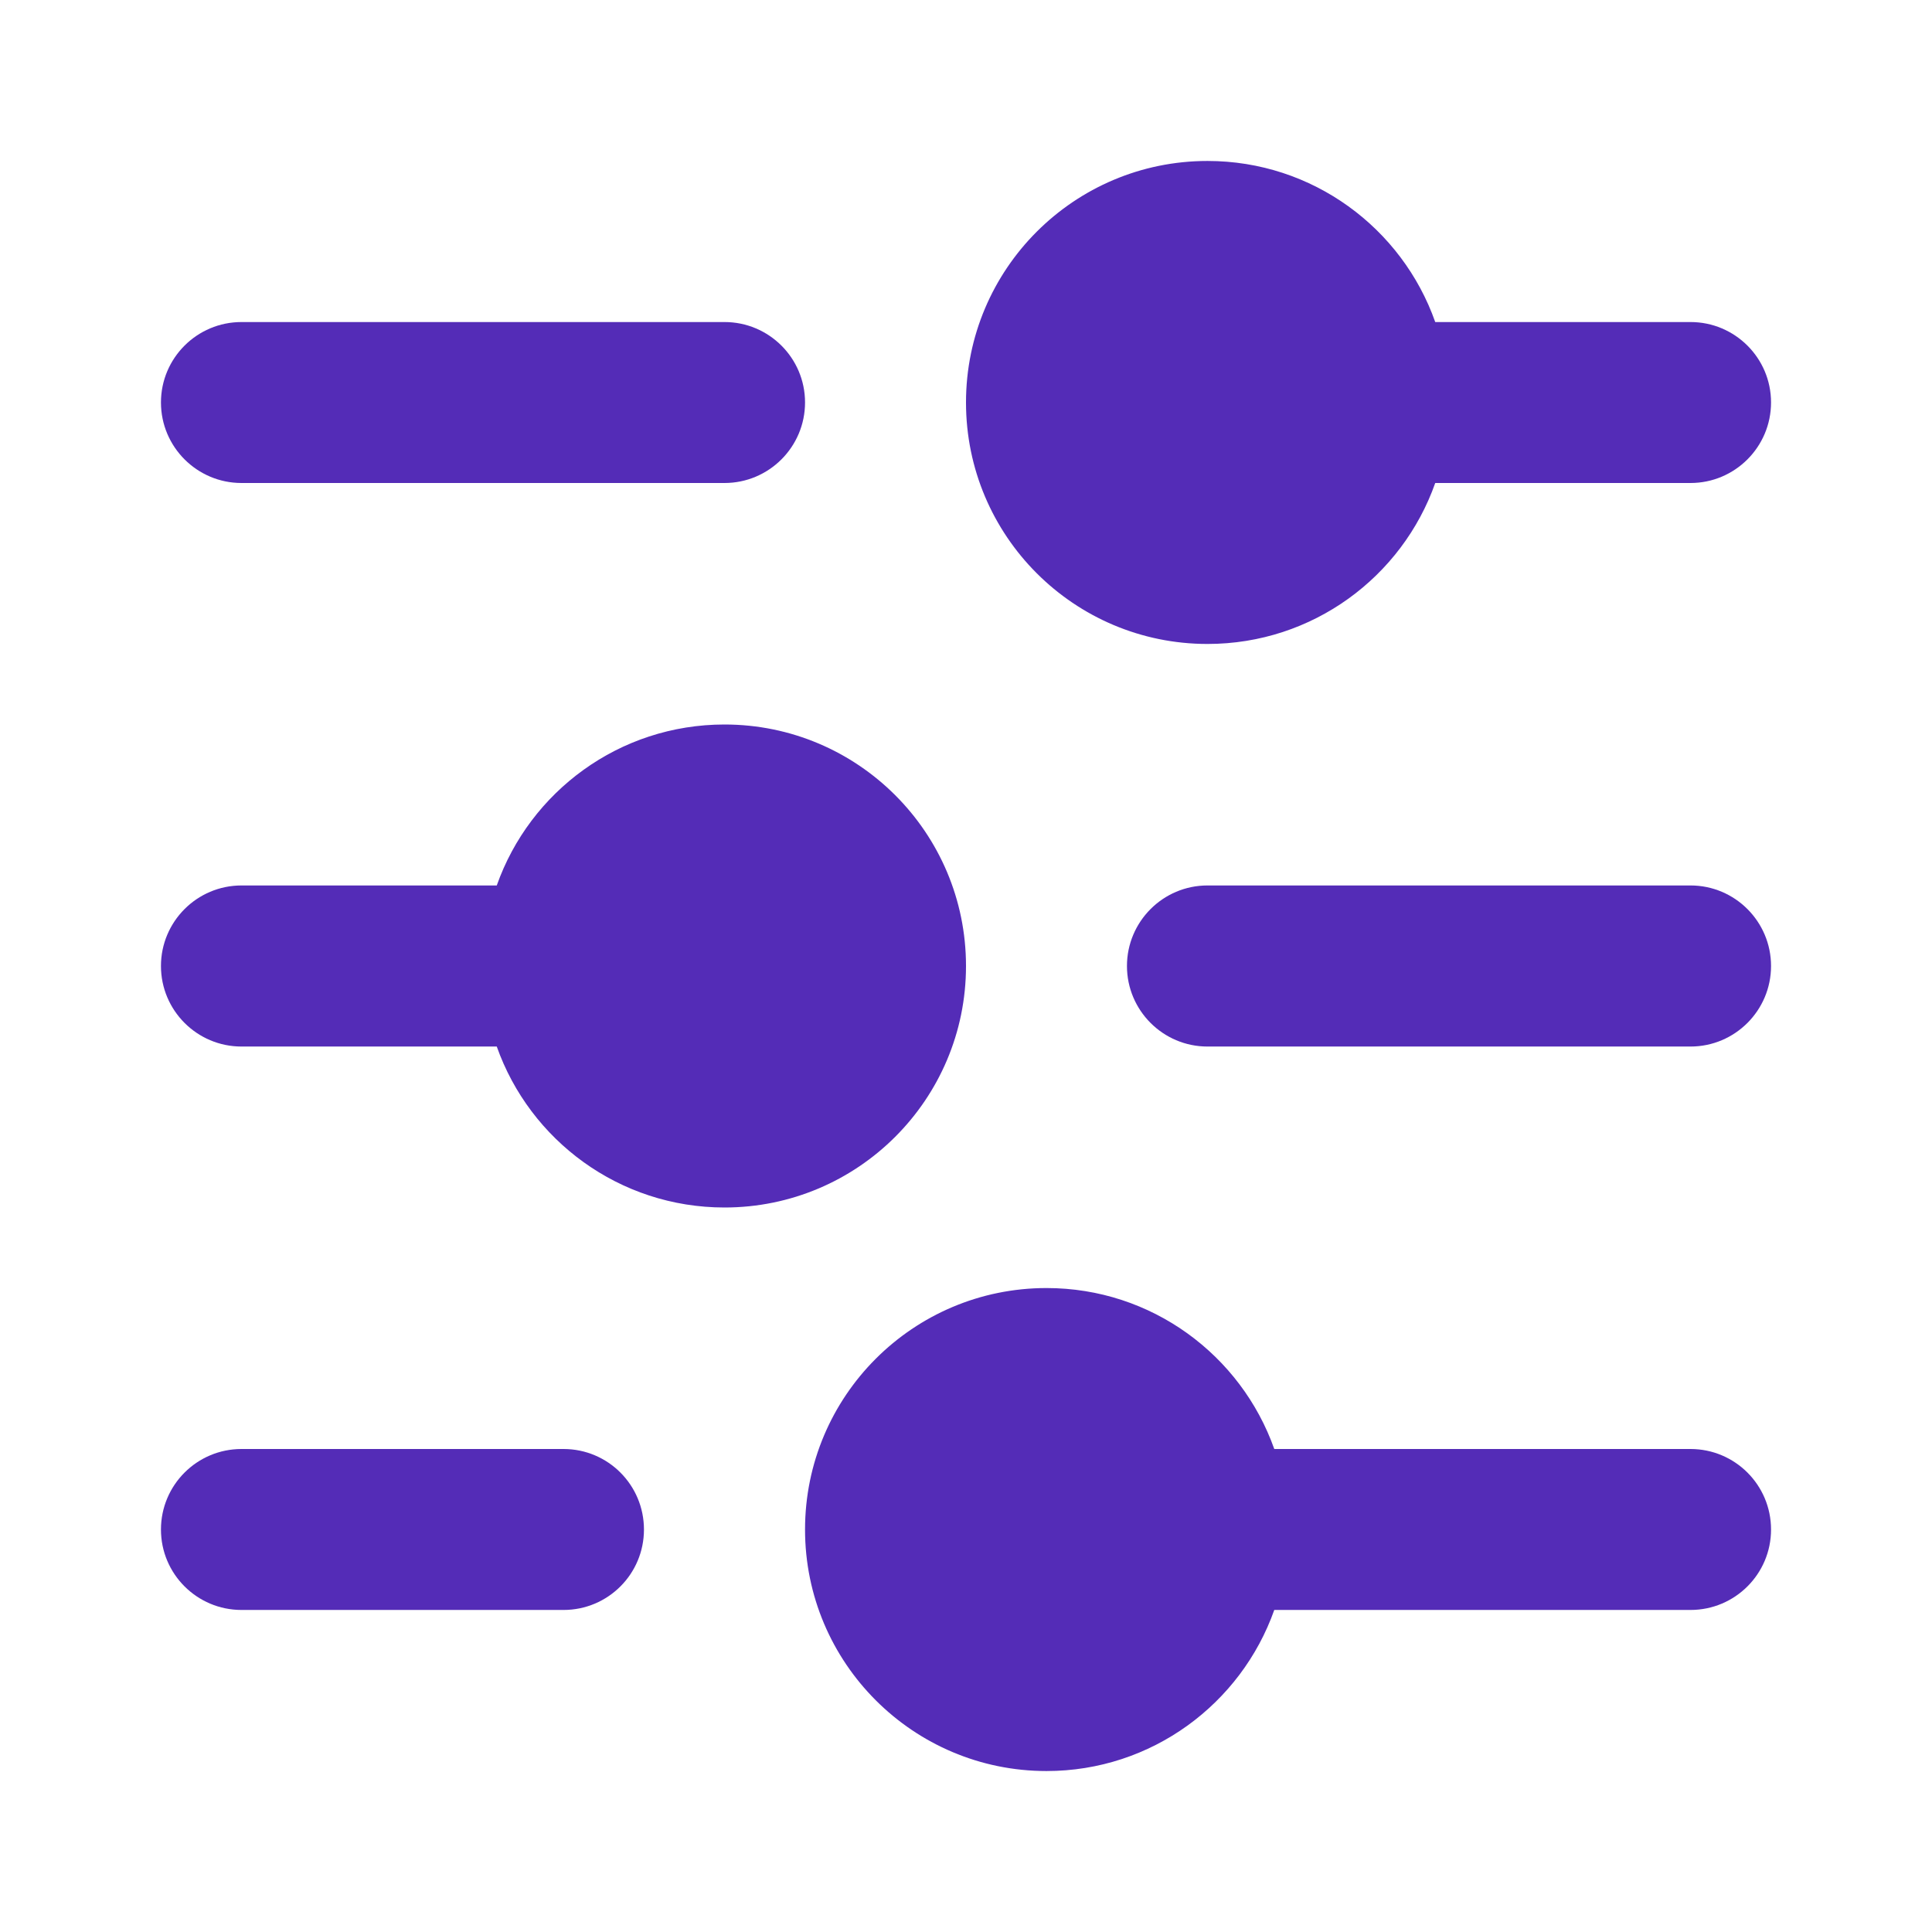 <svg width="16" height="16" viewBox="0 0 16 16" fill="none" xmlns="http://www.w3.org/2000/svg">
<path d="M1.333 12.667C1.333 12.298 1.632 12 2 12H4.667C5.035 12 5.333 12.298 5.333 12.667C5.333 13.035 5.035 13.333 4.667 13.333H2C1.632 13.333 1.333 13.035 1.333 12.667Z" fill="#542cb7"/>
<path fill-rule="evenodd" clip-rule="evenodd" d="M10.553 12C10.278 11.223 9.537 10.667 8.667 10.667C7.562 10.667 6.667 11.562 6.667 12.667C6.667 13.771 7.562 14.667 8.667 14.667C9.537 14.667 10.278 14.11 10.553 13.333L14 13.333C14.368 13.333 14.667 13.035 14.667 12.667C14.667 12.298 14.368 12 14 12L10.553 12Z" fill="#542cb7"/>
<path d="M10 7.333C9.632 7.333 9.333 7.632 9.333 8C9.333 8.368 9.632 8.667 10 8.667H14C14.368 8.667 14.667 8.368 14.667 8C14.667 7.632 14.368 7.333 14 7.333H10Z" fill="#542cb7"/>
<path fill-rule="evenodd" clip-rule="evenodd" d="M1.333 8C1.333 7.632 1.632 7.333 2 7.333H4.114C4.388 6.556 5.129 6 6 6C7.104 6 8 6.895 8 8C8 9.105 7.104 10 6 10C5.129 10 4.388 9.443 4.114 8.667H2C1.632 8.667 1.333 8.368 1.333 8Z" fill="#542cb7"/>
<path fill-rule="evenodd" clip-rule="evenodd" d="M10 1.333C10.871 1.333 11.612 1.89 11.886 2.667H14C14.368 2.667 14.667 2.965 14.667 3.333C14.667 3.701 14.368 4 14 4H11.886C11.612 4.777 10.871 5.333 10 5.333C8.895 5.333 8 4.438 8 3.333C8 2.229 8.895 1.333 10 1.333Z" fill="#542cb7"/>
<path d="M1.333 3.333C1.333 2.965 1.632 2.667 2 2.667H6C6.368 2.667 6.667 2.965 6.667 3.333C6.667 3.701 6.368 4 6 4H2C1.632 4 1.333 3.701 1.333 3.333Z" fill="#542cb7"/>
</svg>
